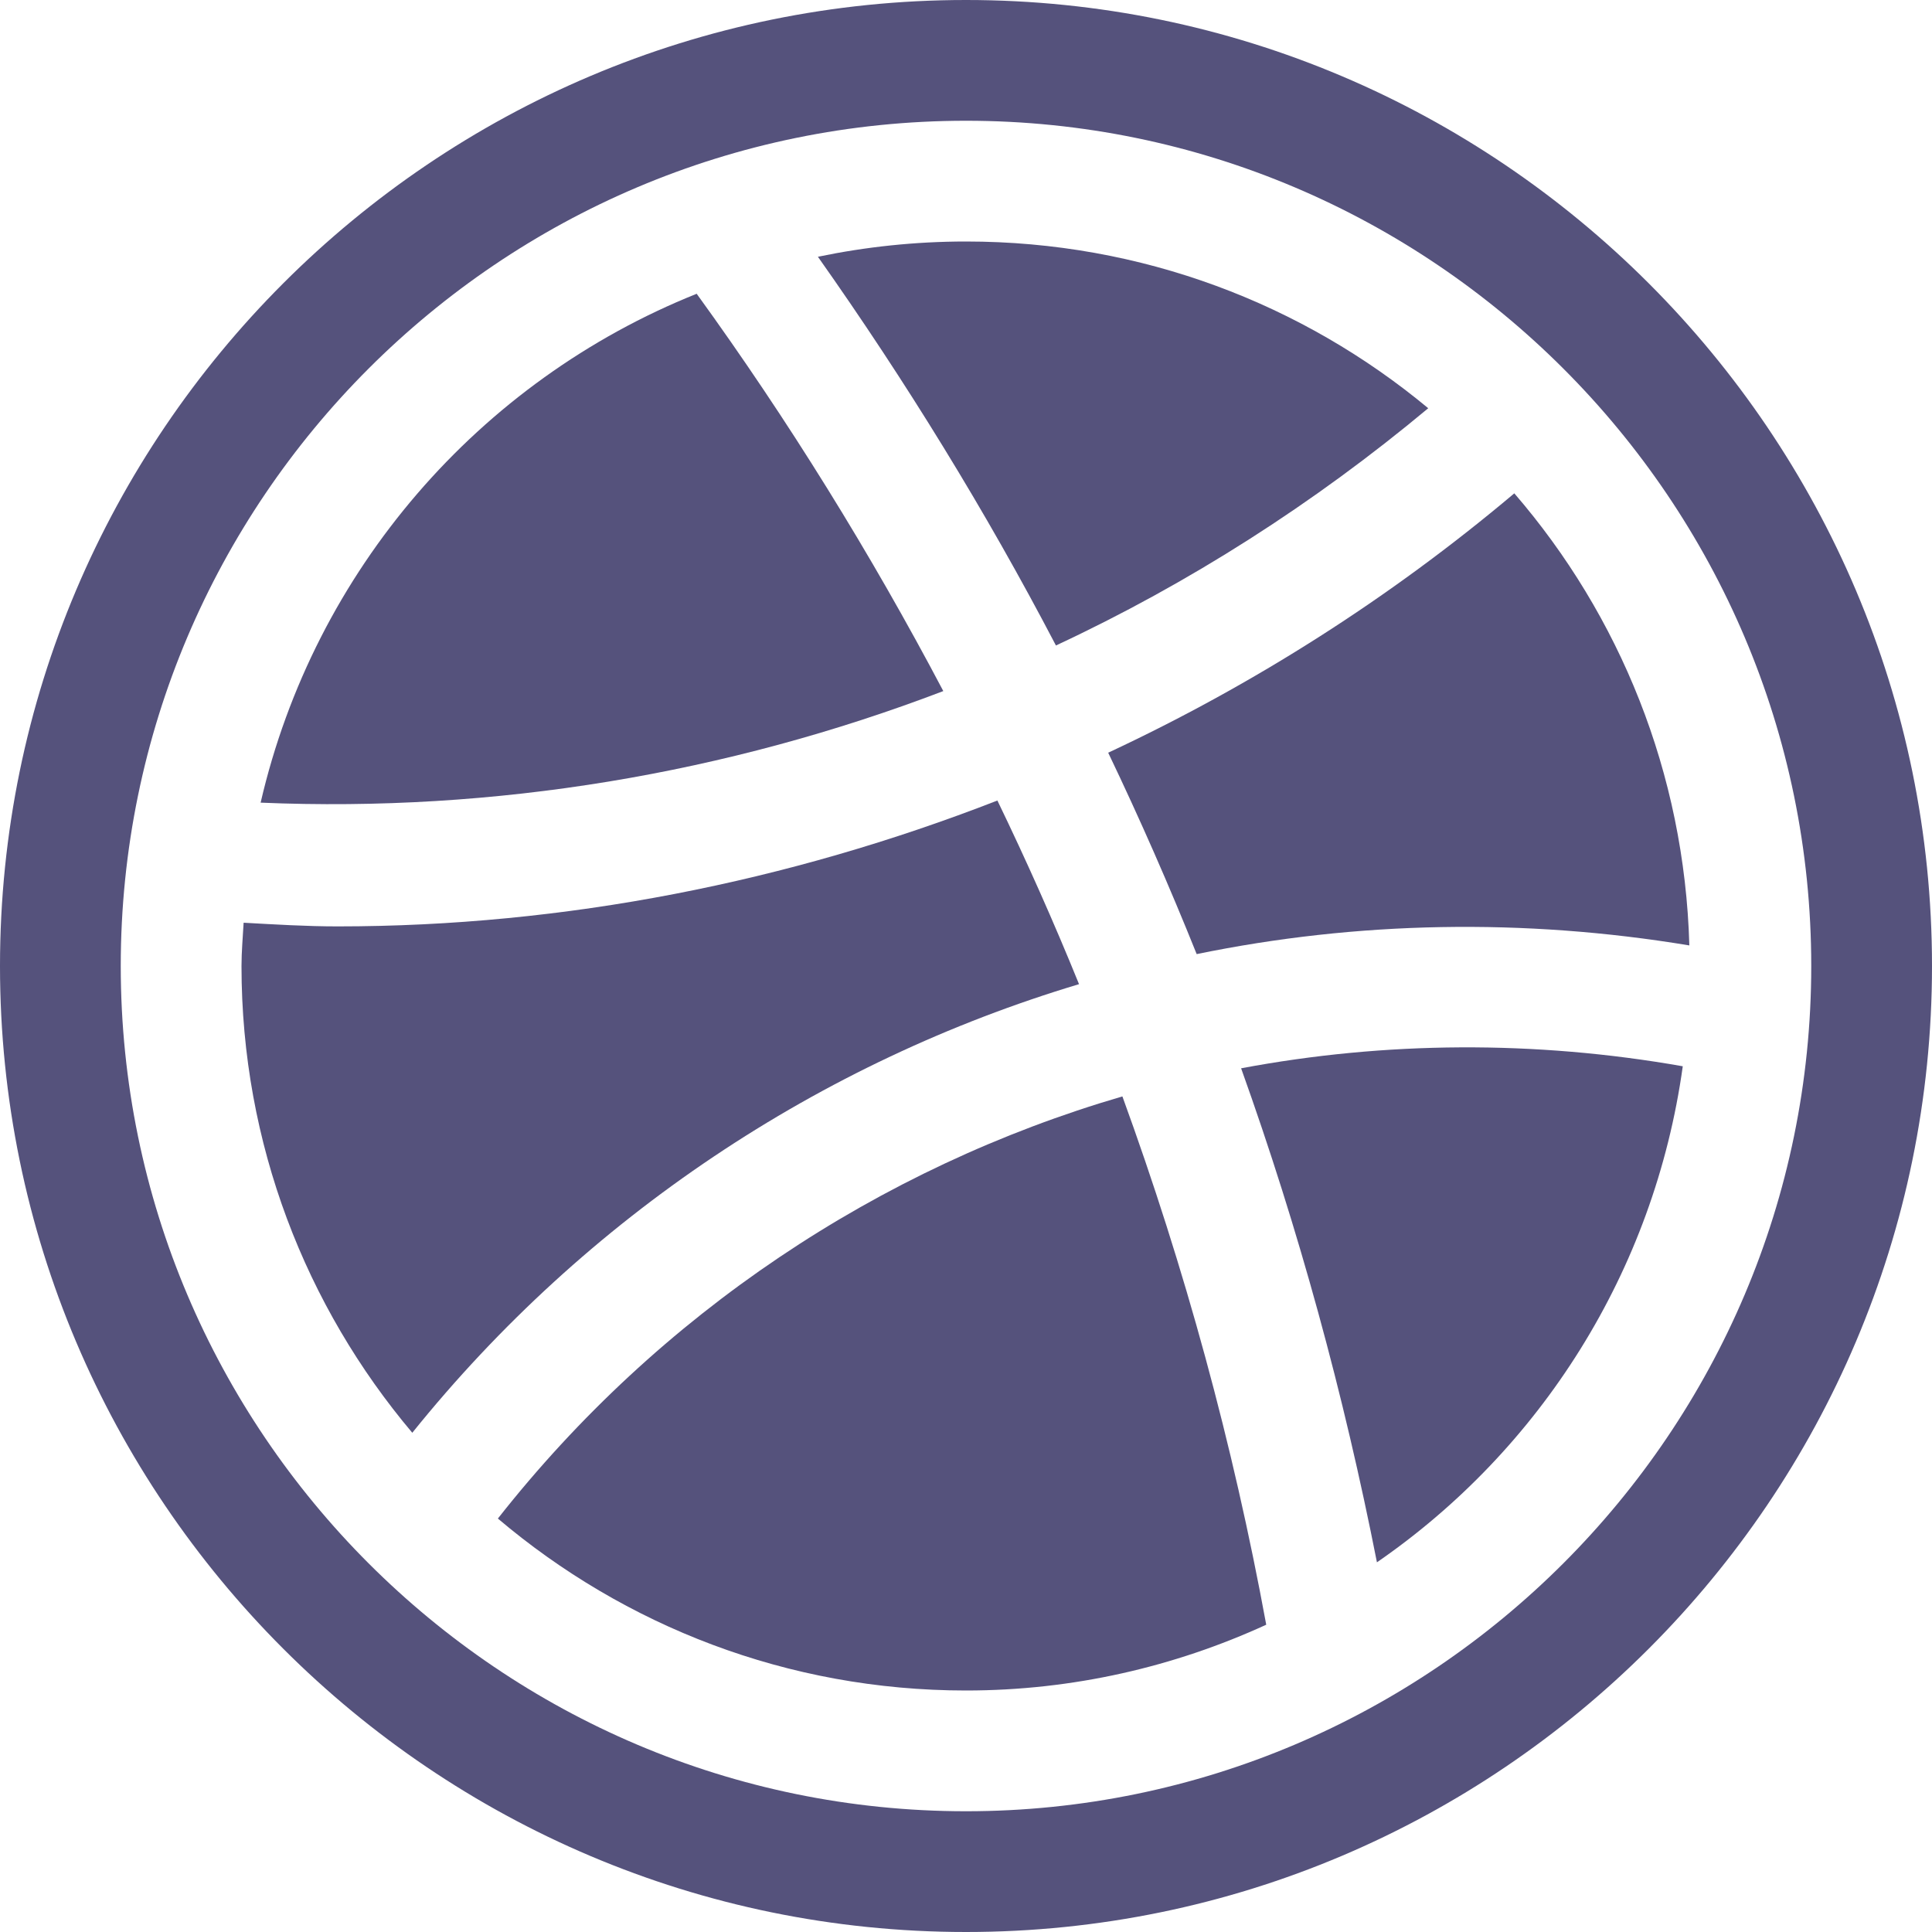<svg width="20" height="20" viewBox="0 0 20 20" fill="none" xmlns="http://www.w3.org/2000/svg">
<path d="M10 20C15.514 20 20 15.513 20 10C20 4.487 15.513 0 10 0C4.487 0 0 4.486 0 10C0 15.514 4.486 20 10 20ZM10 1.25C14.823 1.25 18.75 5.175 18.75 10C18.75 14.823 14.823 18.75 10 18.75C5.175 18.75 1.25 14.823 1.25 10C1.25 5.175 5.175 1.25 10 1.25Z" fill="#55527C"/>
<path d="M14.785 4.226C13.486 3.147 11.819 2.5 10 2.5C9.475 2.5 8.962 2.555 8.467 2.658C9.377 3.947 10.204 5.29 10.931 6.682C12.307 6.04 13.602 5.213 14.785 4.226Z" fill="#55527C"/>
<path d="M12.388 9.877C14.048 9.535 15.776 9.503 17.488 9.787C17.438 8 16.766 6.37 15.676 5.107C14.389 6.192 12.974 7.09 11.472 7.792C11.8 8.477 12.105 9.172 12.388 9.877Z" fill="#55527C"/>
<path d="M9.765 7.154C9.013 5.728 8.162 4.353 7.212 3.041C4.961 3.943 3.254 5.903 2.698 8.309C5.126 8.412 7.528 8.008 9.765 7.154Z" fill="#55527C"/>
<path d="M11.17 10.188C10.909 9.545 10.627 8.912 10.325 8.287C8.16 9.13 5.848 9.59 3.496 9.59C3.172 9.59 2.848 9.57 2.522 9.552C2.514 9.701 2.5 9.849 2.5 10C2.5 11.842 3.167 13.527 4.268 14.832C6.068 12.595 8.49 10.992 11.17 10.188Z" fill="#55527C"/>
<path d="M12.848 11.059C13.444 12.723 13.911 14.432 14.254 16.173C15.944 15.008 17.124 13.166 17.42 11.038C15.888 10.768 14.338 10.779 12.848 11.059Z" fill="#55527C"/>
<path d="M5.154 15.72C6.463 16.829 8.151 17.5 10 17.5C11.11 17.5 12.161 17.253 13.108 16.819C12.765 14.952 12.265 13.124 11.619 11.35C9.099 12.086 6.823 13.598 5.154 15.72Z" fill="#55527C"/>
</svg>
